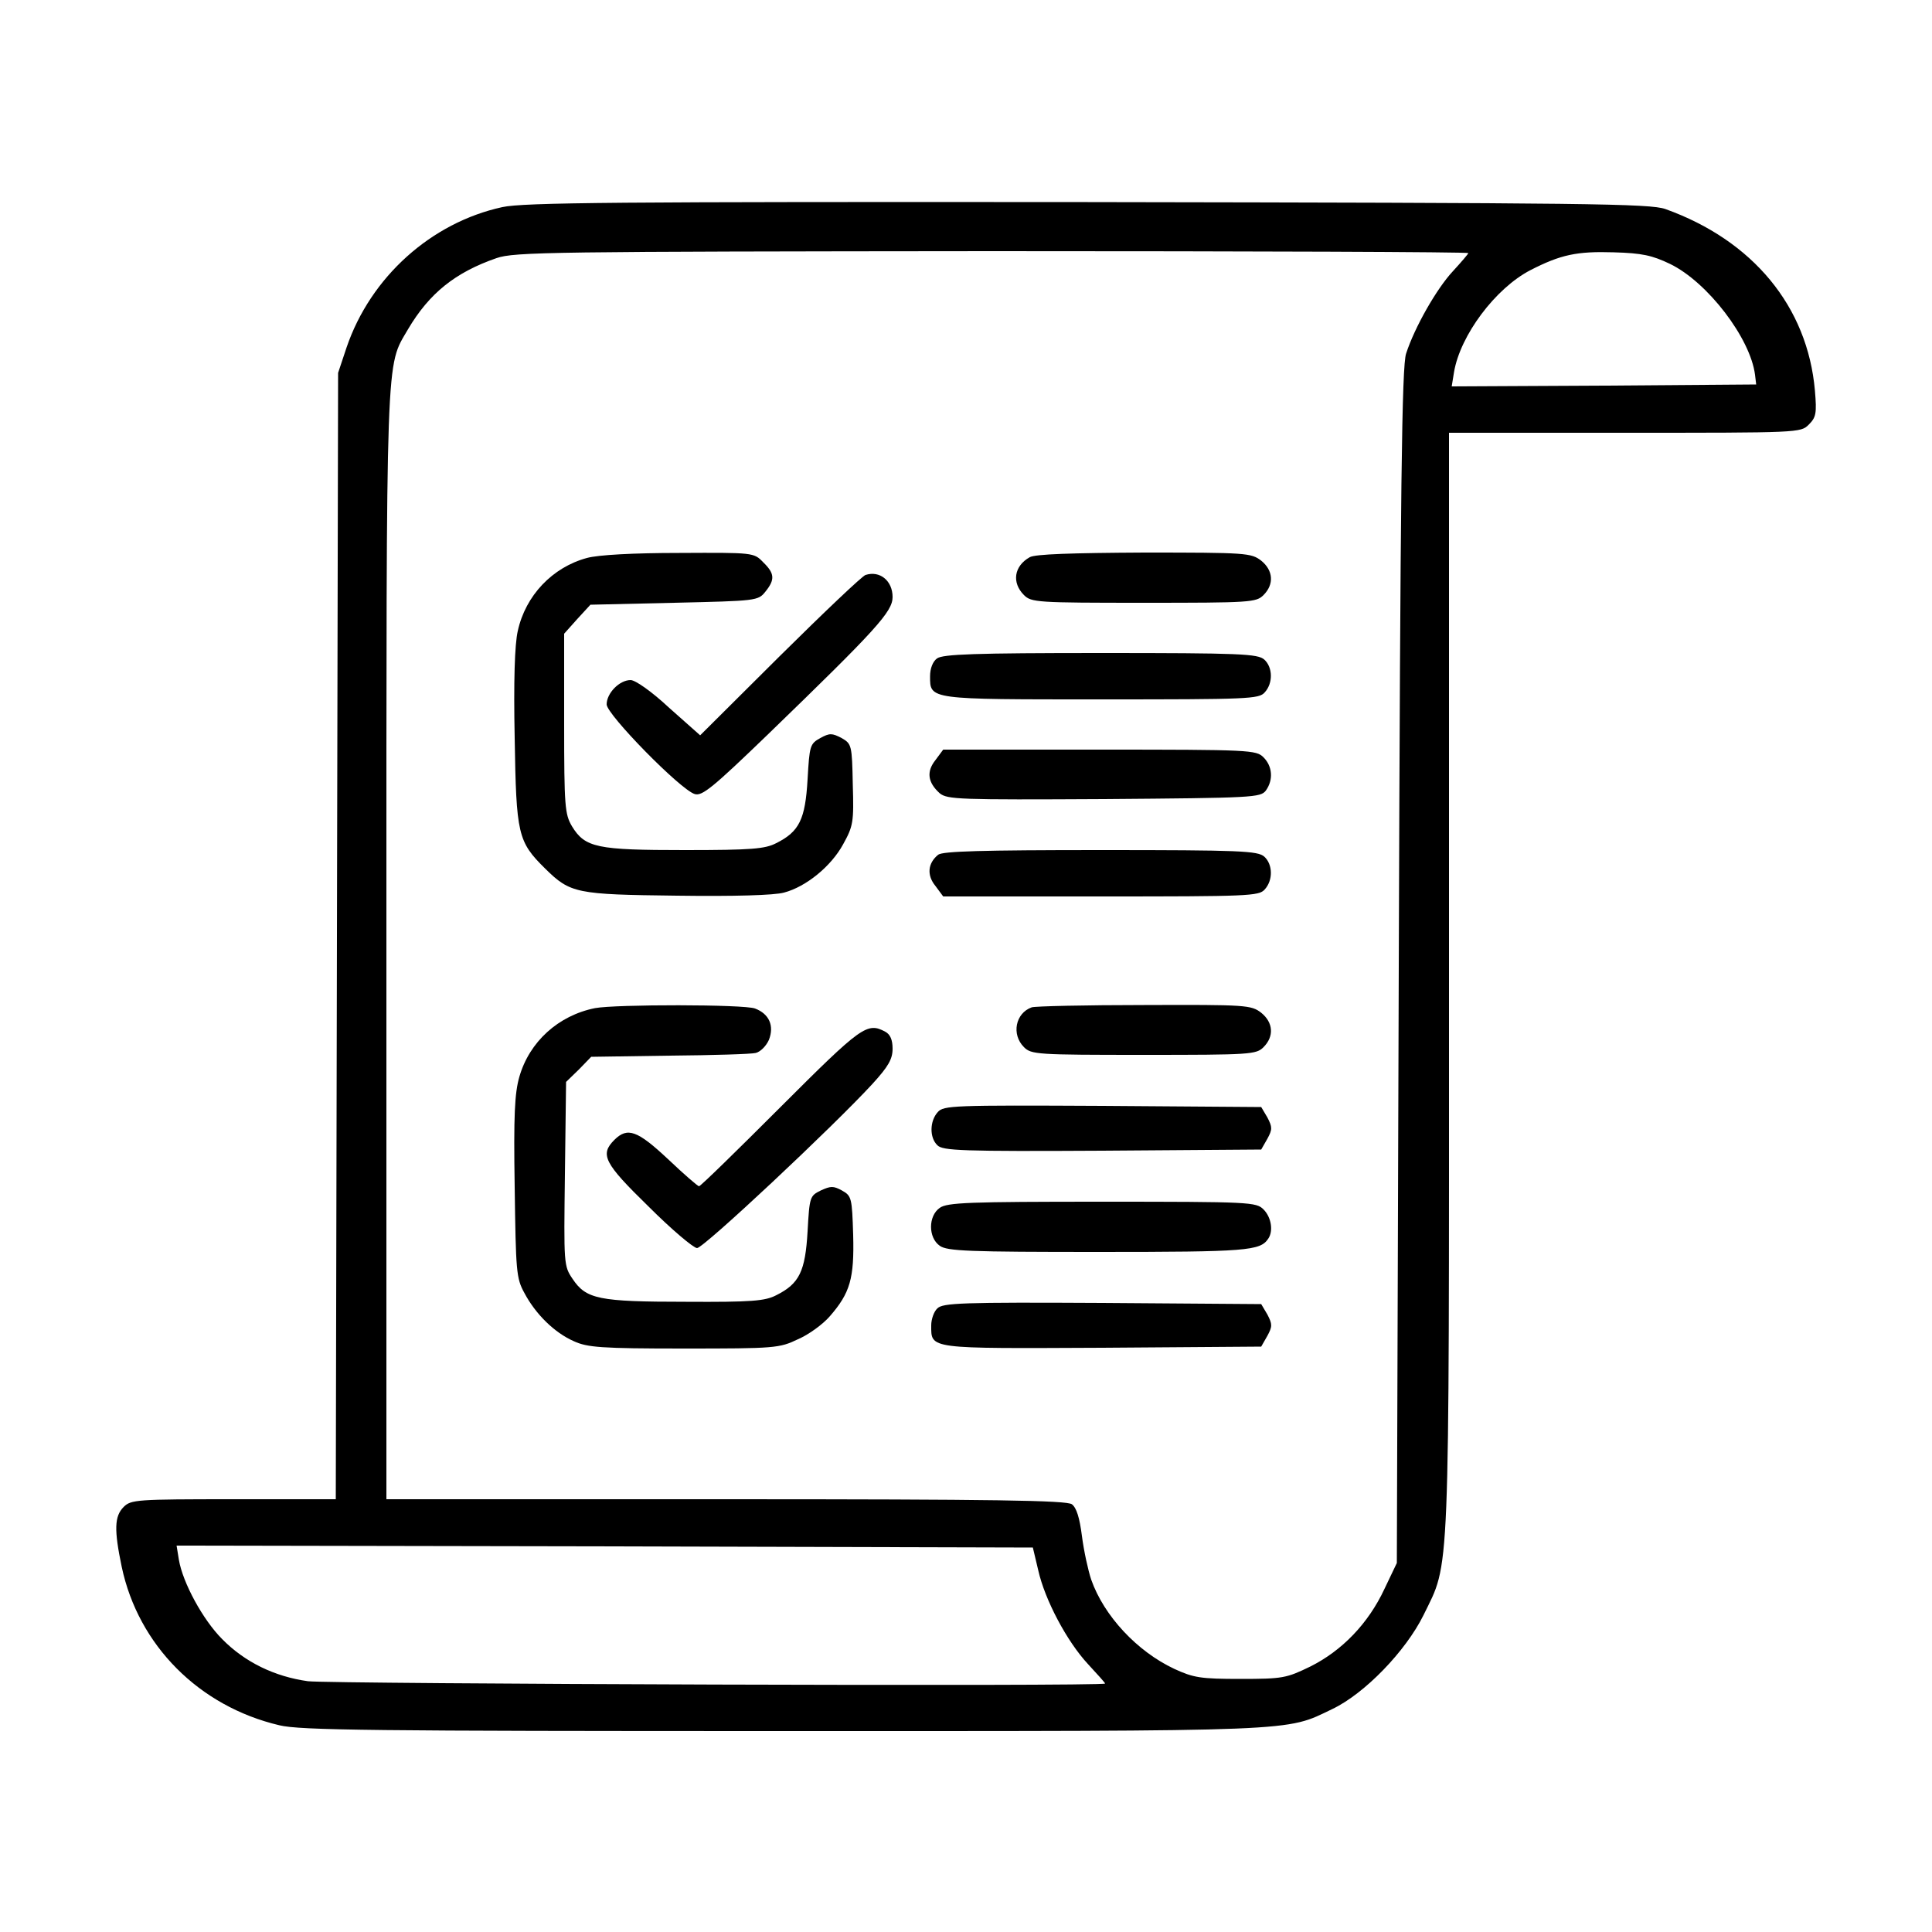 <svg version="1.0" xmlns="http://www.w3.org/2000/svg" width="666.667" height="666.667" color="white" viewBox="0 0 500 500">
    <path d="M130 53.6c-18.4 4-34.1 18.1-40.3 36.3l-2.2 6.6-.3 145.7-.3 145.8H60.5c-25.2 0-26.6.1-28.5 2-2.4 2.4-2.5 5.9-.5 15.5 4.3 20.3 20 36.1 40.8 41 5.3 1.3 24.5 1.5 130.2 1.5 135.2 0 130 .2 142.3-5.7 8.4-4 19-15 23.6-24.3 6.9-14.2 6.6-6.1 6.6-163.8V112h45.5c45.1 0 45.5 0 47.6-2.1 1.9-1.9 2.1-2.9 1.6-8.8-1.9-21.8-16.1-38.9-38.7-47-4-1.4-19.4-1.6-149.5-1.8-122-.1-146 .1-151.5 1.3zm250 11.9c0 .2-1.8 2.3-4 4.7-4.2 4.5-9.9 14.5-12.1 21.3-1.1 3.2-1.5 33.9-1.9 158.5l-.5 154.5-3.2 6.7c-4.2 9-11 16-19.2 20.1-6.2 3-7.1 3.2-18.1 3.2-10.3 0-12.1-.3-17.1-2.6-9.6-4.5-18.2-13.7-21.5-23.1-.8-2.4-1.9-7.4-2.4-11.3-.6-4.7-1.4-7.3-2.6-8.2-1.4-1-19.6-1.3-89.6-1.3H100V244.7c0-156.3-.2-149.5 5.6-159.5 5.5-9.3 12.2-14.7 22.9-18.4 4.6-1.6 14-1.7 128.3-1.8 67.7 0 123.2.2 123.2.5zm52.2 2.8c9.7 4.7 20.8 19.2 22 28.7l.3 2.5-39.4.3-39.4.2.6-3.7c1.6-9.5 10.7-21.7 19.8-26.4 7.8-4 12-4.9 21.5-4.6 7.4.2 10 .8 14.6 3zM268.7 406.4c1.7 7.6 7.4 18.4 12.9 24.3 2.4 2.6 4.4 4.8 4.4 5 0 .8-200.3.1-206.3-.6-8.6-1.2-16.3-4.9-22.2-10.9-5-5-10.2-14.6-11.2-20.5l-.6-3.7 110.8.2 110.8.3 1.4 5.9z"/>
    <path d="M151.9 144.4c-8.9 2.4-15.9 9.7-17.9 18.9-.8 3.4-1.1 13.1-.8 27.7.4 25 .8 26.8 7.9 33.8 6.5 6.4 8 6.7 34.1 7 14.8.2 25.2-.1 27.7-.8 5.7-1.5 12.2-6.8 15.3-12.5 2.6-4.7 2.8-5.7 2.5-15.5-.2-10.2-.3-10.5-2.9-12-2.5-1.3-3.1-1.3-5.5 0-2.7 1.5-2.8 2-3.3 10.7-.6 10.3-2.1 13.5-8.1 16.5-2.9 1.5-6.3 1.8-23.7 1.8-22.7 0-25.8-.6-29.2-6.2-1.8-3.1-2-5-2-26.6V164l3.4-3.8 3.4-3.7 21.7-.5c21.3-.5 21.7-.5 23.6-2.9 2.5-3.1 2.4-4.7-.6-7.6-2.4-2.5-2.5-2.5-21.7-2.4-11.9 0-21 .5-23.9 1.3zM266.5 144.2c-4.1 2.3-4.7 6.6-1.5 9.8 1.9 1.9 3.3 2 31 2s29.1-.1 31-2c2.8-2.8 2.5-6.4-.6-8.9-2.6-2-3.8-2.1-30.3-2.1-18.7.1-28.2.4-29.6 1.2z"/>
    <path d="M224 148.8c-.8.2-10.8 9.7-22.2 21l-20.6 20.5-8-7.1c-4.6-4.3-8.8-7.2-10-7.2-2.9 0-6.2 3.4-6.2 6.3 0 2.6 19.1 22.1 22.8 23.2 1.9.6 4.7-1.7 19-15.5 28.1-27.2 32.2-31.7 32.2-35.5 0-4.2-3.3-6.9-7-5.7zM242.5 170.4c-1.1.8-1.8 2.6-1.8 4.6 0 6.1-.5 6 44.3 6 38.2 0 40.8-.1 42.3-1.8 2.2-2.4 2.1-6.5-.1-8.5-1.7-1.5-6.1-1.7-42.3-1.7-32.6 0-40.9.3-42.4 1.4zM242.1 196.7c-2.4 3-2 5.8 1.1 8.6 2 1.6 4.9 1.7 42.5 1.5 38.7-.3 40.5-.4 41.9-2.2 2-2.8 1.7-6.3-.6-8.6-1.9-1.9-3.3-2-42.4-2h-40.5l-2 2.7zM242.8 221.2c-2.7 2.2-3 5.3-.7 8.1l2 2.7h40.8c38.2 0 40.9-.1 42.4-1.8 2.2-2.4 2.1-6.5-.1-8.5-1.7-1.5-6.1-1.7-42.3-1.7-30.9 0-40.9.3-42.1 1.2zM154 260.9c-9.5 1.9-17 8.7-19.6 17.8-1.2 4.2-1.5 9.9-1.2 28.5.3 21.8.4 23.6 2.5 27.4 2.9 5.5 7.8 10.3 12.8 12.5 3.5 1.6 6.9 1.9 28.5 1.9 23.6 0 24.7-.1 29.5-2.4 2.8-1.2 6.5-3.9 8.3-6 5.2-6 6.3-9.7 6-21-.3-9.6-.4-10.1-2.9-11.5-2.2-1.2-2.9-1.2-5.5 0-2.8 1.4-2.9 1.6-3.4 10.6-.6 10.3-2.1 13.5-8.1 16.5-2.9 1.5-6.3 1.8-23.4 1.7-22.6 0-25.8-.7-29.3-5.9-2.3-3.4-2.3-3.7-2-27.2l.3-23.8 3.3-3.2 3.2-3.3 20.3-.3c11.1-.1 21.2-.4 22.3-.7 1.2-.3 2.7-1.8 3.4-3.4 1.4-3.6.1-6.7-3.6-8.1-2.9-1.1-36-1.1-41.4-.1zM267 260.7c-4.2 1.5-5.3 7-2 10.3 1.9 1.9 3.3 2 31 2s29.1-.1 31-2c2.8-2.8 2.5-6.4-.6-8.9-2.6-2-3.8-2.1-30.3-2-15.2 0-28.3.3-29.1.6z"/>
    <path d="M202 286.5c-11.3 11.3-20.7 20.5-21.1 20.5-.3 0-3.9-3.1-8-7-7.9-7.4-10.5-8.4-13.9-5-3.8 3.8-2.7 6 8.9 17.3 5.9 5.9 11.6 10.7 12.5 10.7 1.7 0 35.2-31.4 45.4-42.5 4.1-4.5 5.2-6.4 5.2-9.1 0-2.3-.6-3.7-1.9-4.4-4.7-2.5-6.1-1.5-27.1 19.5zM242.7 287.8c-2.1 2.3-2.2 6.6-.1 8.6 1.4 1.4 6.3 1.6 42.7 1.4l41.1-.3 1.6-2.8c1.3-2.4 1.3-3 0-5.5l-1.6-2.7-41-.3c-38.8-.2-41.2-.1-42.7 1.6zM243.2 312.6c-3 2.1-3 7.7 0 9.8 1.9 1.4 7.6 1.6 41.1 1.6 38.5 0 41.8-.3 43.9-3.4 1.4-2 .8-5.6-1.2-7.6-1.9-1.9-3.3-2-41.8-2-34.4 0-40.1.2-42 1.6zM242.6 338.6c-.9.8-1.6 2.8-1.6 4.4 0 6.2-1 6 44.3 5.8l41.1-.3 1.6-2.8c1.3-2.4 1.3-3 0-5.5l-1.6-2.7-41.1-.3c-36.4-.2-41.3 0-42.7 1.4z"/>
</svg>